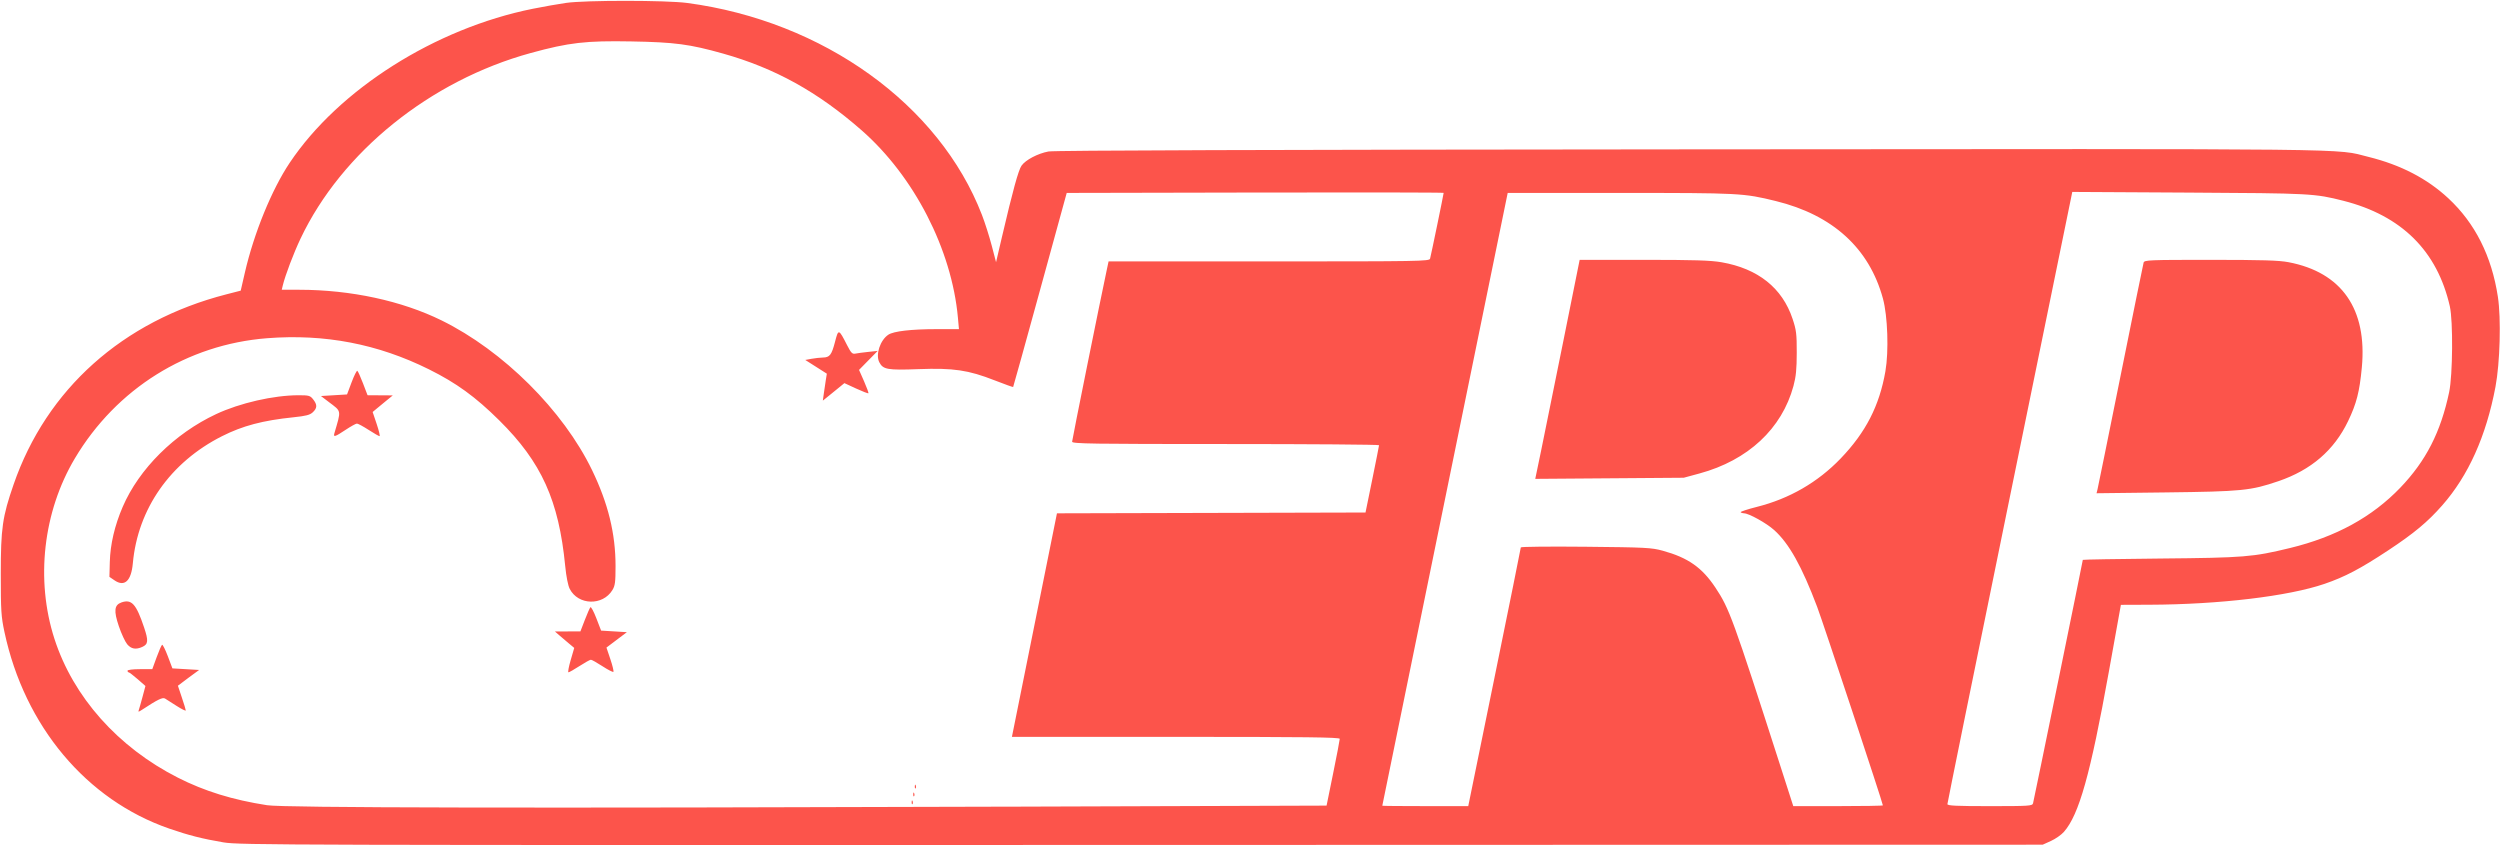 <?xml version="1.0" encoding="UTF-8" standalone="no"?>
<!-- Created with Inkscape (http://www.inkscape.org/) -->

<svg
   xmlns:dc="http://purl.org/dc/elements/1.1/"
   xmlns:cc="http://creativecommons.org/ns#"
   xmlns:rdf="http://www.w3.org/1999/02/22-rdf-syntax-ns#"
   xmlns:svg="http://www.w3.org/2000/svg"
   xmlns="http://www.w3.org/2000/svg"
   xmlns:sodipodi="http://sodipodi.sourceforge.net/DTD/sodipodi-0.dtd"
   xmlns:inkscape="http://www.inkscape.org/namespaces/inkscape"
   version="1.1"
   id="svg4118"
   width="777.796"
   height="263.02"
   viewBox="0 0 777.796 263.02"
   sodipodi:docname="logoUI.svg"
   inkscape:version="0.92.3 (2405546, 2018-03-11)">
  <defs
     id="defs4122" />
  <sodipodi:namedview
     pagecolor="#ffffff"
     bordercolor="#666666"
     borderopacity="1"
     objecttolerance="10"
     gridtolerance="10"
     guidetolerance="10"
     inkscape:pageopacity="0"
     inkscape:pageshadow="2"
     inkscape:window-width="1366"
     inkscape:window-height="704"
     id="namedview4120"
     showgrid="false"
     inkscape:zoom="0.49370278"
     inkscape:cx="-219.765"
     inkscape:cy="123.40817"
     inkscape:window-x="0"
     inkscape:window-y="27"
     inkscape:window-maximized="1"
     inkscape:current-layer="svg4118" />
  <path
     style="fill:#fc544b;stroke-width:0.49"
     d="M 69.551,262.083 C 62.9,260.95 58.696,259.882 52.653,257.792 26.899,248.885 7.651,225.935 1.397,196.679 0.355,191.807 0.245,190.071 0.245,178.556 c 0,-14.253 0.503,-17.76 3.99,-27.842 C 14.492,121.059 38.189,99.877 70.385,91.586 l 4.507,-1.161 1.3,-5.649 c 2.81,-12.21 8.364,-25.806 13.946,-34.139 15.298,-22.837 45.256,-41.811 75.658,-47.915 3.233,-0.649 7.861,-1.466 10.286,-1.816 6.002,-0.866 31.167,-0.855 37.714,0.016 42.313,5.629 78.446,31.608 91.702,65.934 0.933,2.417 2.303,6.718 3.044,9.557 l 1.346,5.163 1.831,-7.837 c 3.377,-14.452 5.134,-20.847 6.103,-22.208 1.279,-1.796 5.053,-3.778 8.382,-4.402 1.812,-0.34 67.37,-0.556 200.327,-0.662 212.739,-0.169 199.642,-0.315 210.367,2.35 10.03,2.492 18.188,6.722 24.798,12.857 8.346,7.747 13.506,18 15.439,30.677 1.034,6.78 0.664,20.513 -0.755,28.019 -2.894,15.312 -8.429,27.625 -16.577,36.879 -4.555,5.173 -8.732,8.651 -16.782,13.973 -8.629,5.705 -13.508,8.271 -19.837,10.433 -11.3,3.86 -32.674,6.408 -54.446,6.49 l -8.895,0.034 -0.765,4.25 c -0.421,2.337 -1.777,9.87 -3.014,16.74 -5.715,31.738 -9.236,44.28 -13.935,49.631 -0.808,0.921 -2.628,2.197 -4.044,2.838 l -2.575,1.164 -280.408,0.079 c -267.339,0.075 -280.648,0.038 -285.551,-0.797 z m 245.911,-11.118 97.258,-0.326 2.054,-10.082 c 1.13,-5.545 2.051,-10.358 2.048,-10.695 -0.004,-0.486 -10.534,-0.612 -51.001,-0.612 h -50.996 l 0.222,-1.102 c 0.122,-0.606 3.275,-16.254 7.006,-34.773 l 6.784,-33.671 47.999,-0.125 47.999,-0.125 2.101,-10.286 c 1.155,-5.657 2.107,-10.451 2.114,-10.653 0.007,-0.202 -21.477,-0.367 -47.742,-0.367 -41.642,0 -47.755,-0.092 -47.755,-0.718 0,-0.573 8.831,-44.344 10.849,-53.771 l 0.498,-2.327 h 49.886 c 47.088,0 49.9,-0.048 50.137,-0.857 0.268,-0.915 4.223,-20.083 4.223,-20.469 0,-0.126 -26.386,-0.173 -58.635,-0.105 l -58.635,0.124 -8.272,30.122 c -4.549,16.567 -8.328,30.183 -8.397,30.256 -0.069,0.073 -2.661,-0.858 -5.761,-2.07 -8.221,-3.215 -12.795,-3.887 -23.693,-3.485 -9.684,0.358 -11.013,0.123 -12.191,-2.154 -1.218,-2.356 0.283,-6.899 2.831,-8.568 1.659,-1.087 7.087,-1.714 14.945,-1.724 l 7.009,-0.01 -0.321,-3.551 c -1.914,-21.201 -13.617,-43.976 -29.956,-58.296 -13.633,-11.949 -26.979,-19.339 -43.131,-23.882 -10.388,-2.922 -14.941,-3.525 -28.529,-3.774 -14.153,-0.259 -19.384,0.342 -31.265,3.598 -31.301,8.576 -58.84,30.773 -71.637,57.742 -2.16,4.553 -4.767,11.425 -5.526,14.571 l -0.325,1.347 5.52,0.005 c 15.959,0.015 31.798,3.432 44.213,9.538 19.149,9.418 37.844,28.016 46.809,46.569 5.01,10.367 7.311,19.763 7.31,29.847 -2.3e-4,5.002 -0.145,6.115 -0.974,7.474 -3.026,4.963 -10.665,4.749 -13.284,-0.372 -0.532,-1.041 -1.083,-3.832 -1.402,-7.102 -1.99,-20.412 -7.376,-32.311 -20.513,-45.311 -7.428,-7.351 -13.331,-11.638 -21.865,-15.879 -15.914,-7.909 -32.428,-11.085 -50.366,-9.688 -24.894,1.939 -46.917,15.705 -59.815,37.388 -9.881,16.611 -12.276,37.781 -6.351,56.138 5.839,18.089 19.743,33.725 38.409,43.194 8.308,4.214 17.009,6.902 27.753,8.573 5.208,0.81 80.013,0.952 232.363,0.442 z m -31.831,-1.429 c 0.024,-0.571 0.14,-0.687 0.296,-0.296 0.141,0.354 0.124,0.776 -0.039,0.939 -0.163,0.163 -0.279,-0.127 -0.257,-0.643 z m 0.49,-2.449 c 0.024,-0.571 0.14,-0.687 0.296,-0.296 0.141,0.354 0.124,0.776 -0.039,0.939 -0.163,0.163 -0.279,-0.127 -0.257,-0.643 z m 0.49,-2.449 c 0.024,-0.571 0.14,-0.687 0.296,-0.296 0.141,0.354 0.124,0.776 -0.039,0.939 -0.163,0.163 -0.279,-0.127 -0.257,-0.643 z M 43.173,220.922 c 0.148,-0.403 0.675,-2.256 1.172,-4.116 l 0.904,-3.383 -2.42,-2.117 c -1.331,-1.164 -2.585,-2.122 -2.787,-2.127 -0.202,-0.006 -0.367,-0.23 -0.367,-0.5 0,-0.285 1.611,-0.49 3.853,-0.49 h 3.853 l 1.341,-3.676 c 0.737,-2.022 1.505,-3.777 1.705,-3.901 0.201,-0.124 1.005,1.475 1.789,3.553 l 1.424,3.779 4.157,0.245 4.157,0.245 -3.302,2.421 c -1.816,1.332 -3.302,2.45 -3.302,2.486 0,0.036 0.551,1.685 1.224,3.665 0.673,1.98 1.224,3.789 1.224,4.019 0,0.23 -1.267,-0.392 -2.816,-1.383 -1.549,-0.991 -3.175,-2.025 -3.612,-2.299 -0.767,-0.479 -2.217,0.225 -7.262,3.527 -1.024,0.67 -1.161,0.678 -0.933,0.052 z m 134.378,-15.55 1.105,-3.796 -1.765,-1.469 c -0.971,-0.808 -2.322,-1.958 -3.002,-2.556 l -1.237,-1.087 3.963,-0.015 3.963,-0.015 1.369,-3.551 c 0.753,-1.953 1.535,-3.736 1.738,-3.963 0.203,-0.227 1.036,1.316 1.85,3.429 l 1.481,3.84 4.007,0.245 4.007,0.245 -3.174,2.394 -3.174,2.394 1.222,3.634 c 0.672,1.999 1.094,3.762 0.938,3.918 -0.156,0.156 -1.683,-0.628 -3.394,-1.742 -1.71,-1.114 -3.336,-2.026 -3.612,-2.026 -0.276,0 -1.866,0.882 -3.533,1.959 -1.667,1.078 -3.217,1.959 -3.445,1.959 -0.228,0 0.084,-1.708 0.692,-3.796 z M 39.573,200.435 c -0.642,-0.763 -1.811,-3.283 -2.598,-5.602 -1.625,-4.787 -1.427,-6.616 0.801,-7.4 3.17,-1.115 4.599,0.46 7.053,7.771 1.391,4.143 1.296,5.219 -0.536,6.053 -2.021,0.921 -3.466,0.669 -4.721,-0.823 z m -3.938,-19.876 -1.595,-1.087 0.122,-4.621 c 0.146,-5.517 1.507,-11.335 4.012,-17.158 5.094,-11.838 16.129,-22.795 29.057,-28.853 7.393,-3.465 17.893,-5.867 25.671,-5.873 3.216,-0.002 3.602,0.107 4.531,1.288 1.311,1.667 1.282,2.696 -0.112,4.005 -0.897,0.843 -2.121,1.161 -6,1.56 -9.568,0.984 -15.823,2.64 -22.261,5.892 -16.063,8.115 -26.193,22.56 -27.732,39.545 -0.498,5.49 -2.576,7.427 -5.693,5.302 z M 104.021,134.842 c 2.172,-7.44 2.301,-6.708 -1.732,-9.777 l -2.438,-1.856 4.059,-0.245 4.059,-0.245 1.423,-3.787 c 0.783,-2.083 1.585,-3.688 1.782,-3.566 0.197,0.122 0.992,1.881 1.767,3.91 l 1.408,3.688 3.928,0.026 3.928,0.026 -1.918,1.566 c -1.055,0.861 -2.465,2.024 -3.134,2.583 l -1.216,1.017 1.264,3.759 c 0.695,2.067 1.093,3.759 0.883,3.759 -0.209,0 -1.744,-0.882 -3.411,-1.959 -1.667,-1.078 -3.299,-1.958 -3.627,-1.958 -0.328,9.8e-4 -1.918,0.882 -3.534,1.958 -3.265,2.173 -3.857,2.36 -3.489,1.102 z m 152.28,-12.384 c 0.165,-1.203 0.445,-3.09 0.621,-4.193 l 0.321,-2.006 -3.357,-2.137 -3.357,-2.137 1.959,-0.36 c 1.078,-0.198 2.66,-0.372 3.516,-0.388 2.146,-0.039 2.723,-0.786 3.794,-4.915 1.059,-4.083 1.128,-4.063 3.761,1.098 1.212,2.376 1.613,2.787 2.532,2.597 0.6,-0.124 2.414,-0.365 4.03,-0.535 l 2.939,-0.309 -2.9,2.954 -2.9,2.954 1.558,3.528 c 0.857,1.941 1.466,3.621 1.354,3.733 -0.113,0.113 -1.838,-0.55 -3.835,-1.472 l -3.63,-1.677 -1.436,1.176 c -0.79,0.647 -2.299,1.874 -3.354,2.726 l -1.918,1.55 z m 208.675,88.303 c 4.498,-22.022 8.176,-40.225 8.173,-40.45 -0.003,-0.225 9.086,-0.318 20.198,-0.207 18.702,0.187 20.484,0.279 23.974,1.24 7.849,2.16 12.217,5.217 16.361,11.45 4.354,6.549 5.391,9.398 20.261,55.64 l 3.977,12.367 h 13.938 c 7.666,0 13.938,-0.104 13.938,-0.231 0,-0.695 -18.564,-56.779 -20.432,-61.728 -4.766,-12.626 -8.762,-19.77 -13.385,-23.926 -2.418,-2.174 -7.898,-5.217 -9.396,-5.217 -0.388,0 -0.851,-0.145 -1.028,-0.323 -0.177,-0.177 2.093,-0.932 5.046,-1.676 10.132,-2.554 18.945,-7.646 26.066,-15.06 7.808,-8.13 12.044,-16.385 13.914,-27.114 1.085,-6.225 0.716,-17.179 -0.762,-22.623 -4.25,-15.654 -15.622,-26.01 -33.328,-30.353 -10.074,-2.471 -11.113,-2.525 -48.444,-2.525 h -34.975 l -19.499,95.265 c -10.725,52.396 -19.506,95.32 -19.515,95.388 -0.009,0.067 6.005,0.122 13.363,0.122 h 13.378 z m 14.531,-70.745 c 1.024,-4.933 4.133,-20.265 6.907,-34.071 l 5.045,-25.102 h 19.92 c 15.68,0 20.835,0.16 24.217,0.749 11.367,1.982 18.904,7.988 22.11,17.618 1.158,3.478 1.303,4.661 1.294,10.531 -0.008,5.125 -0.238,7.454 -1.022,10.352 -3.597,13.294 -14.164,23.129 -29.244,27.215 l -4.898,1.327 -23.096,0.175 -23.096,0.175 z m 153.003,109.929 c 0.247,-0.848 15.489,-75.398 15.489,-75.76 0,-0.103 10.855,-0.291 24.122,-0.416 26.179,-0.248 28.757,-0.457 40.368,-3.277 14.261,-3.463 25.504,-9.615 34.28,-18.756 7.996,-8.329 12.585,-17.305 15.209,-29.75 1.116,-5.293 1.246,-22.114 0.207,-26.694 -3.911,-17.226 -15.021,-28.236 -33.128,-32.829 -8.944,-2.269 -10.058,-2.328 -48.042,-2.545 l -36.291,-0.207 -0.78,3.832 c -0.429,2.107 -9.17,44.819 -19.424,94.914 -10.254,50.095 -18.644,91.367 -18.644,91.714 0,0.5 2.747,0.632 13.191,0.632 12.142,0 13.211,-0.068 13.442,-0.857 z m 20.07,-97.724 c 0.171,-0.683 3.41,-16.637 7.198,-35.453 3.787,-18.816 6.999,-34.597 7.138,-35.068 0.234,-0.799 1.65,-0.857 20.747,-0.857 16.134,0 21.312,0.156 24.334,0.731 16.572,3.156 24.524,14.578 22.811,32.764 -0.714,7.58 -1.651,11.234 -4.288,16.708 -4.363,9.06 -11.475,15.182 -21.686,18.666 -8.599,2.934 -11.311,3.204 -35.068,3.49 l -21.498,0.259 z"
     id="path4128"
     inkscape:connector-curvature="0" />
</svg>
